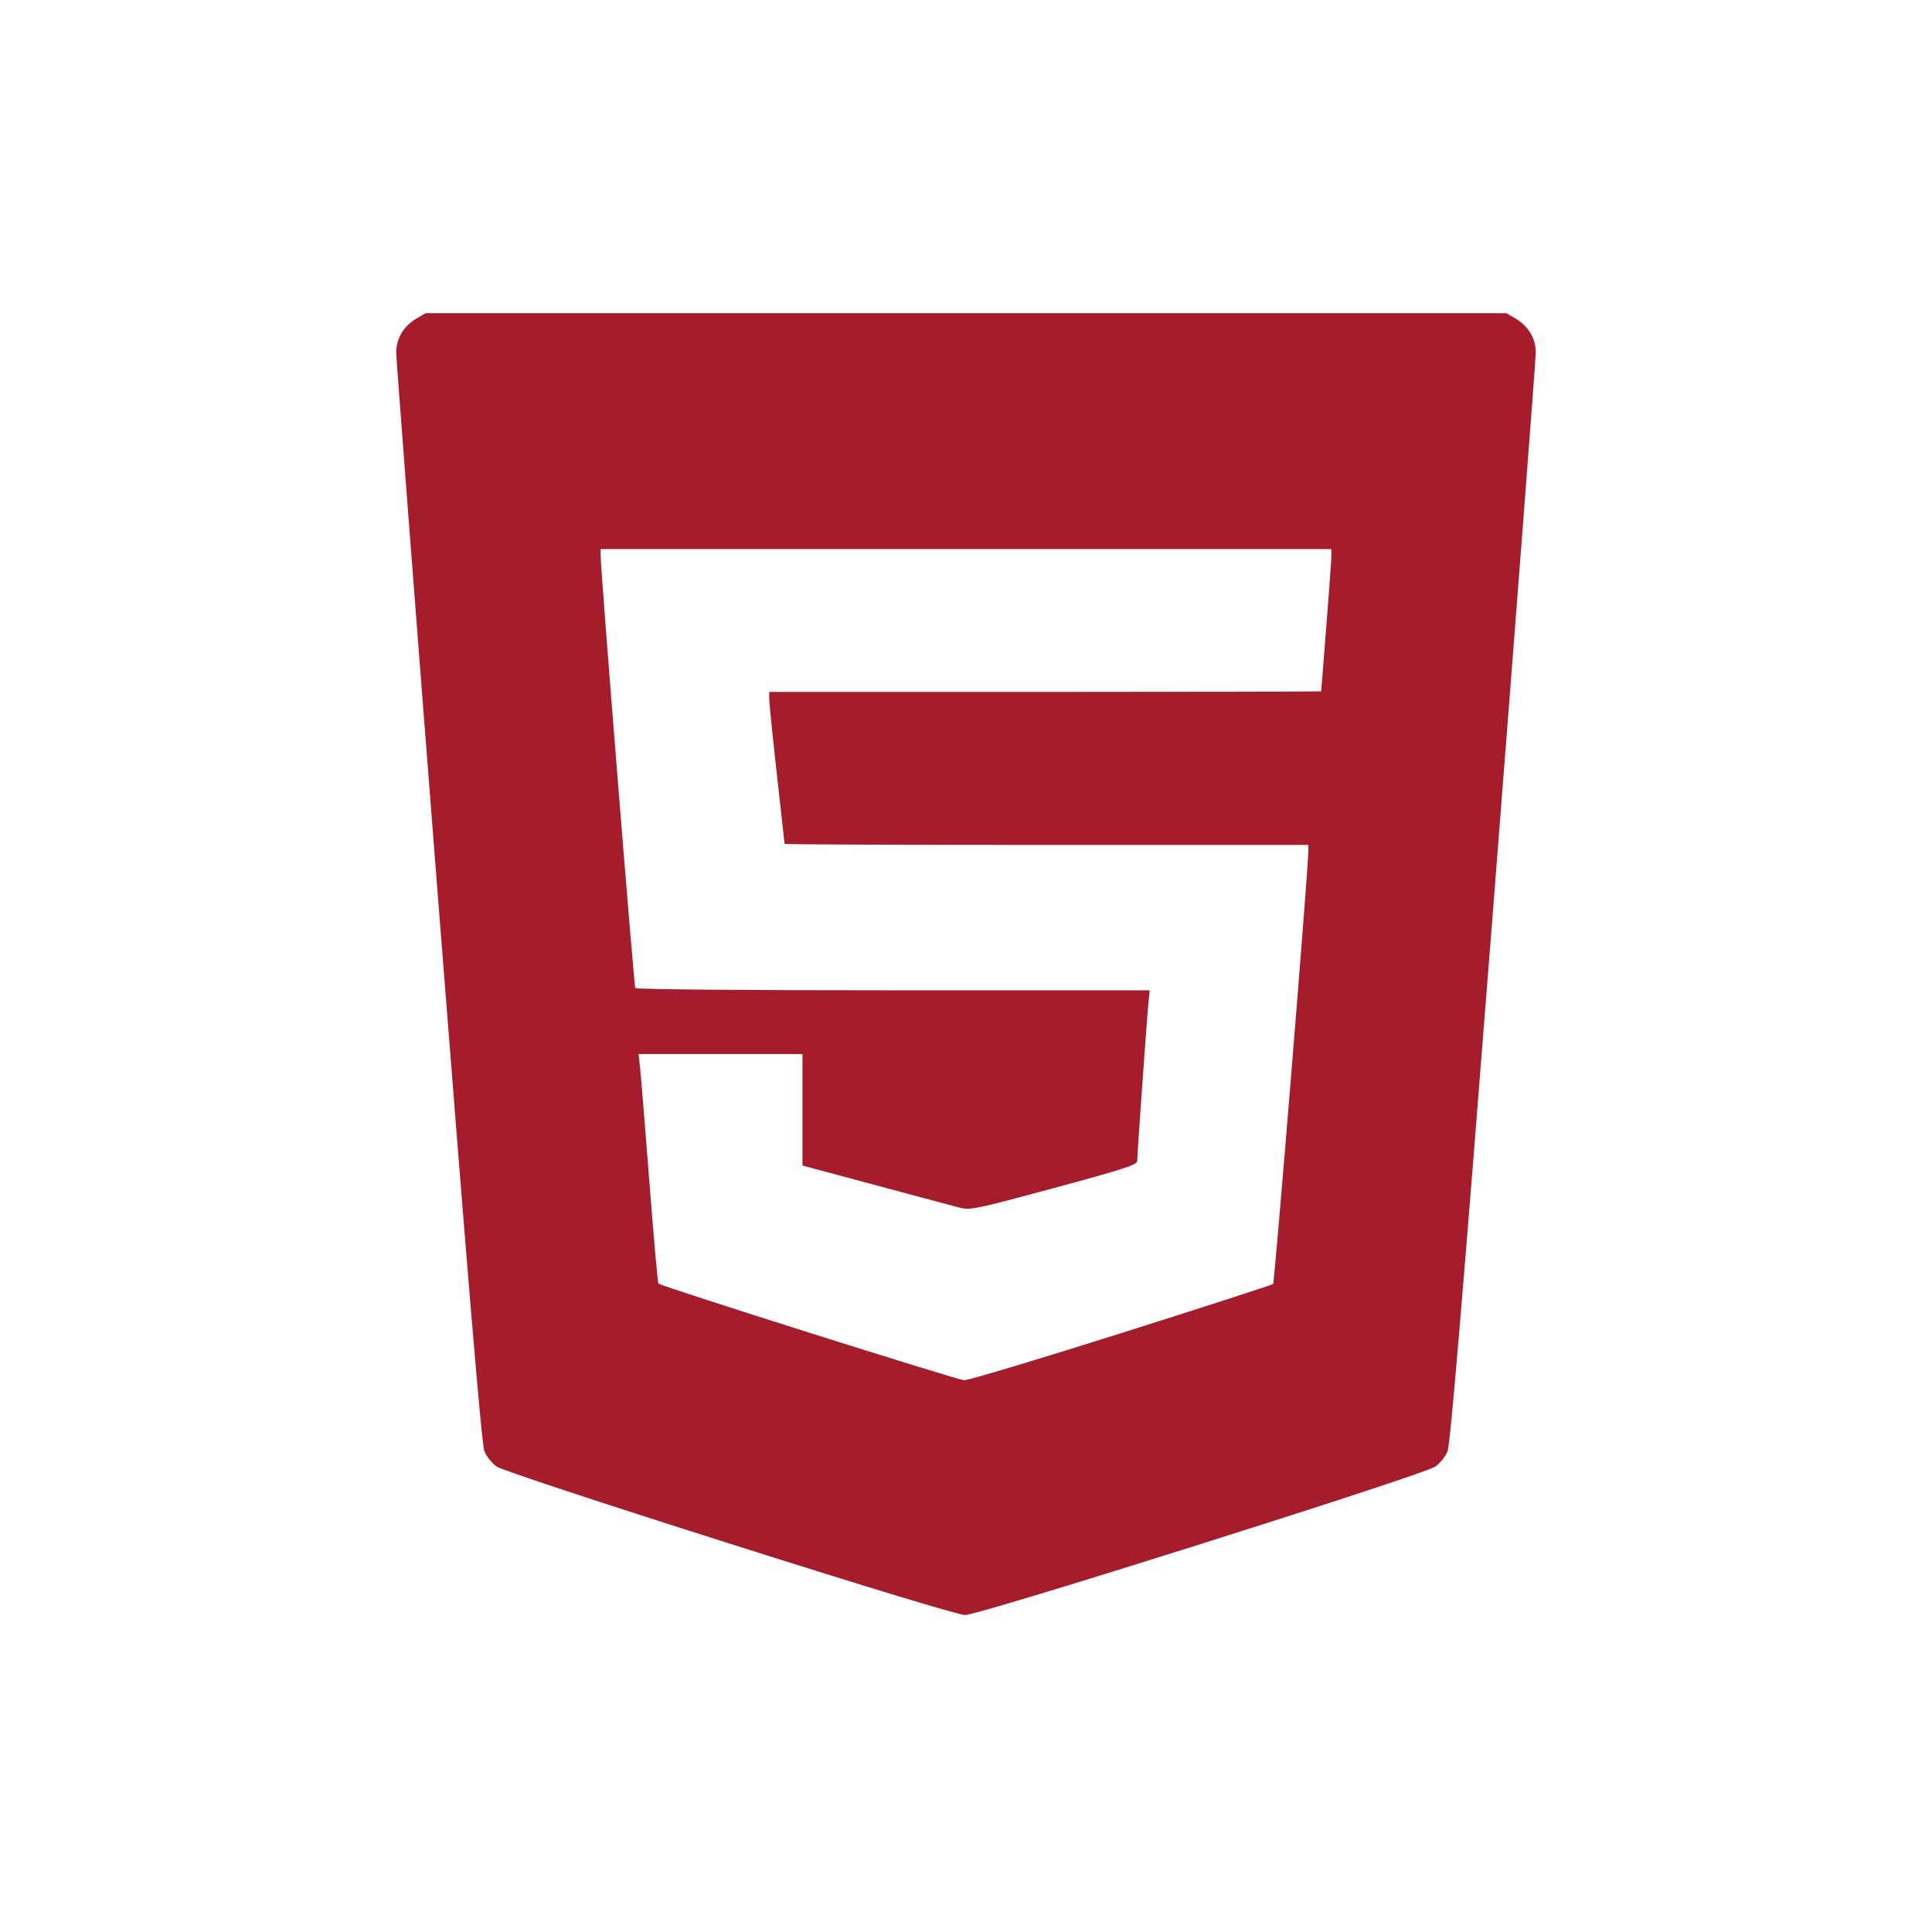 <svg width="512" height="512" viewBox="0 0 512 512" fill="none" xmlns="http://www.w3.org/2000/svg">
<path d="M193.443 409.1C158.969 398.169 132.979 389.581 131.664 388.686C130.417 387.836 128.938 386.004 128.379 384.614C127.642 382.781 124.29 342.846 116.181 239.302C110.031 160.771 105 95.118 105 93.407C105 89.676 106.958 86.418 110.419 84.388L112.787 83H256H399.213L401.581 84.388C405.042 86.418 407 89.676 407 93.407C407 95.118 401.969 160.771 395.819 239.302C387.71 342.846 384.358 382.781 383.621 384.614C383.062 386.004 381.584 387.836 380.336 388.686C377.064 390.914 259.455 428.04 255.795 428C254.016 427.981 230.698 420.913 193.443 409.1ZM297.168 353.281C319.03 346.368 337.129 340.513 337.389 340.271C337.786 339.9 346.736 229.942 346.736 225.439L346.735 223.919H277.33C239.156 223.919 207.924 223.791 207.924 223.634C207.924 223.478 207.01 215.242 205.892 205.332C204.775 195.422 203.861 186.426 203.861 185.34V183.366H276.991C317.212 183.366 350.122 183.29 350.124 183.198C350.126 183.105 350.734 175.425 351.475 166.132C352.217 156.839 352.825 148.399 352.826 147.376L352.829 145.518H256H159.17V147.211C159.17 150.966 168.012 261.283 168.358 261.842C168.571 262.187 197.73 262.443 236.71 262.443H304.69L304.362 265.653C303.966 269.534 301.368 306.016 301.368 307.697C301.368 308.686 297.653 309.89 279.288 314.848C258.026 320.588 257.092 320.779 254.065 319.985C252.336 319.531 242.314 316.848 231.793 314.022L212.664 308.884V294.112V279.34H190.947H169.23L169.623 282.888C169.839 284.84 170.947 298.444 172.085 313.121C173.224 327.797 174.302 339.962 174.482 340.155C175.153 340.873 253.704 365.709 255.524 365.779C256.566 365.818 275.306 360.195 297.168 353.281Z" fill="#A51D2D"/>
</svg>
